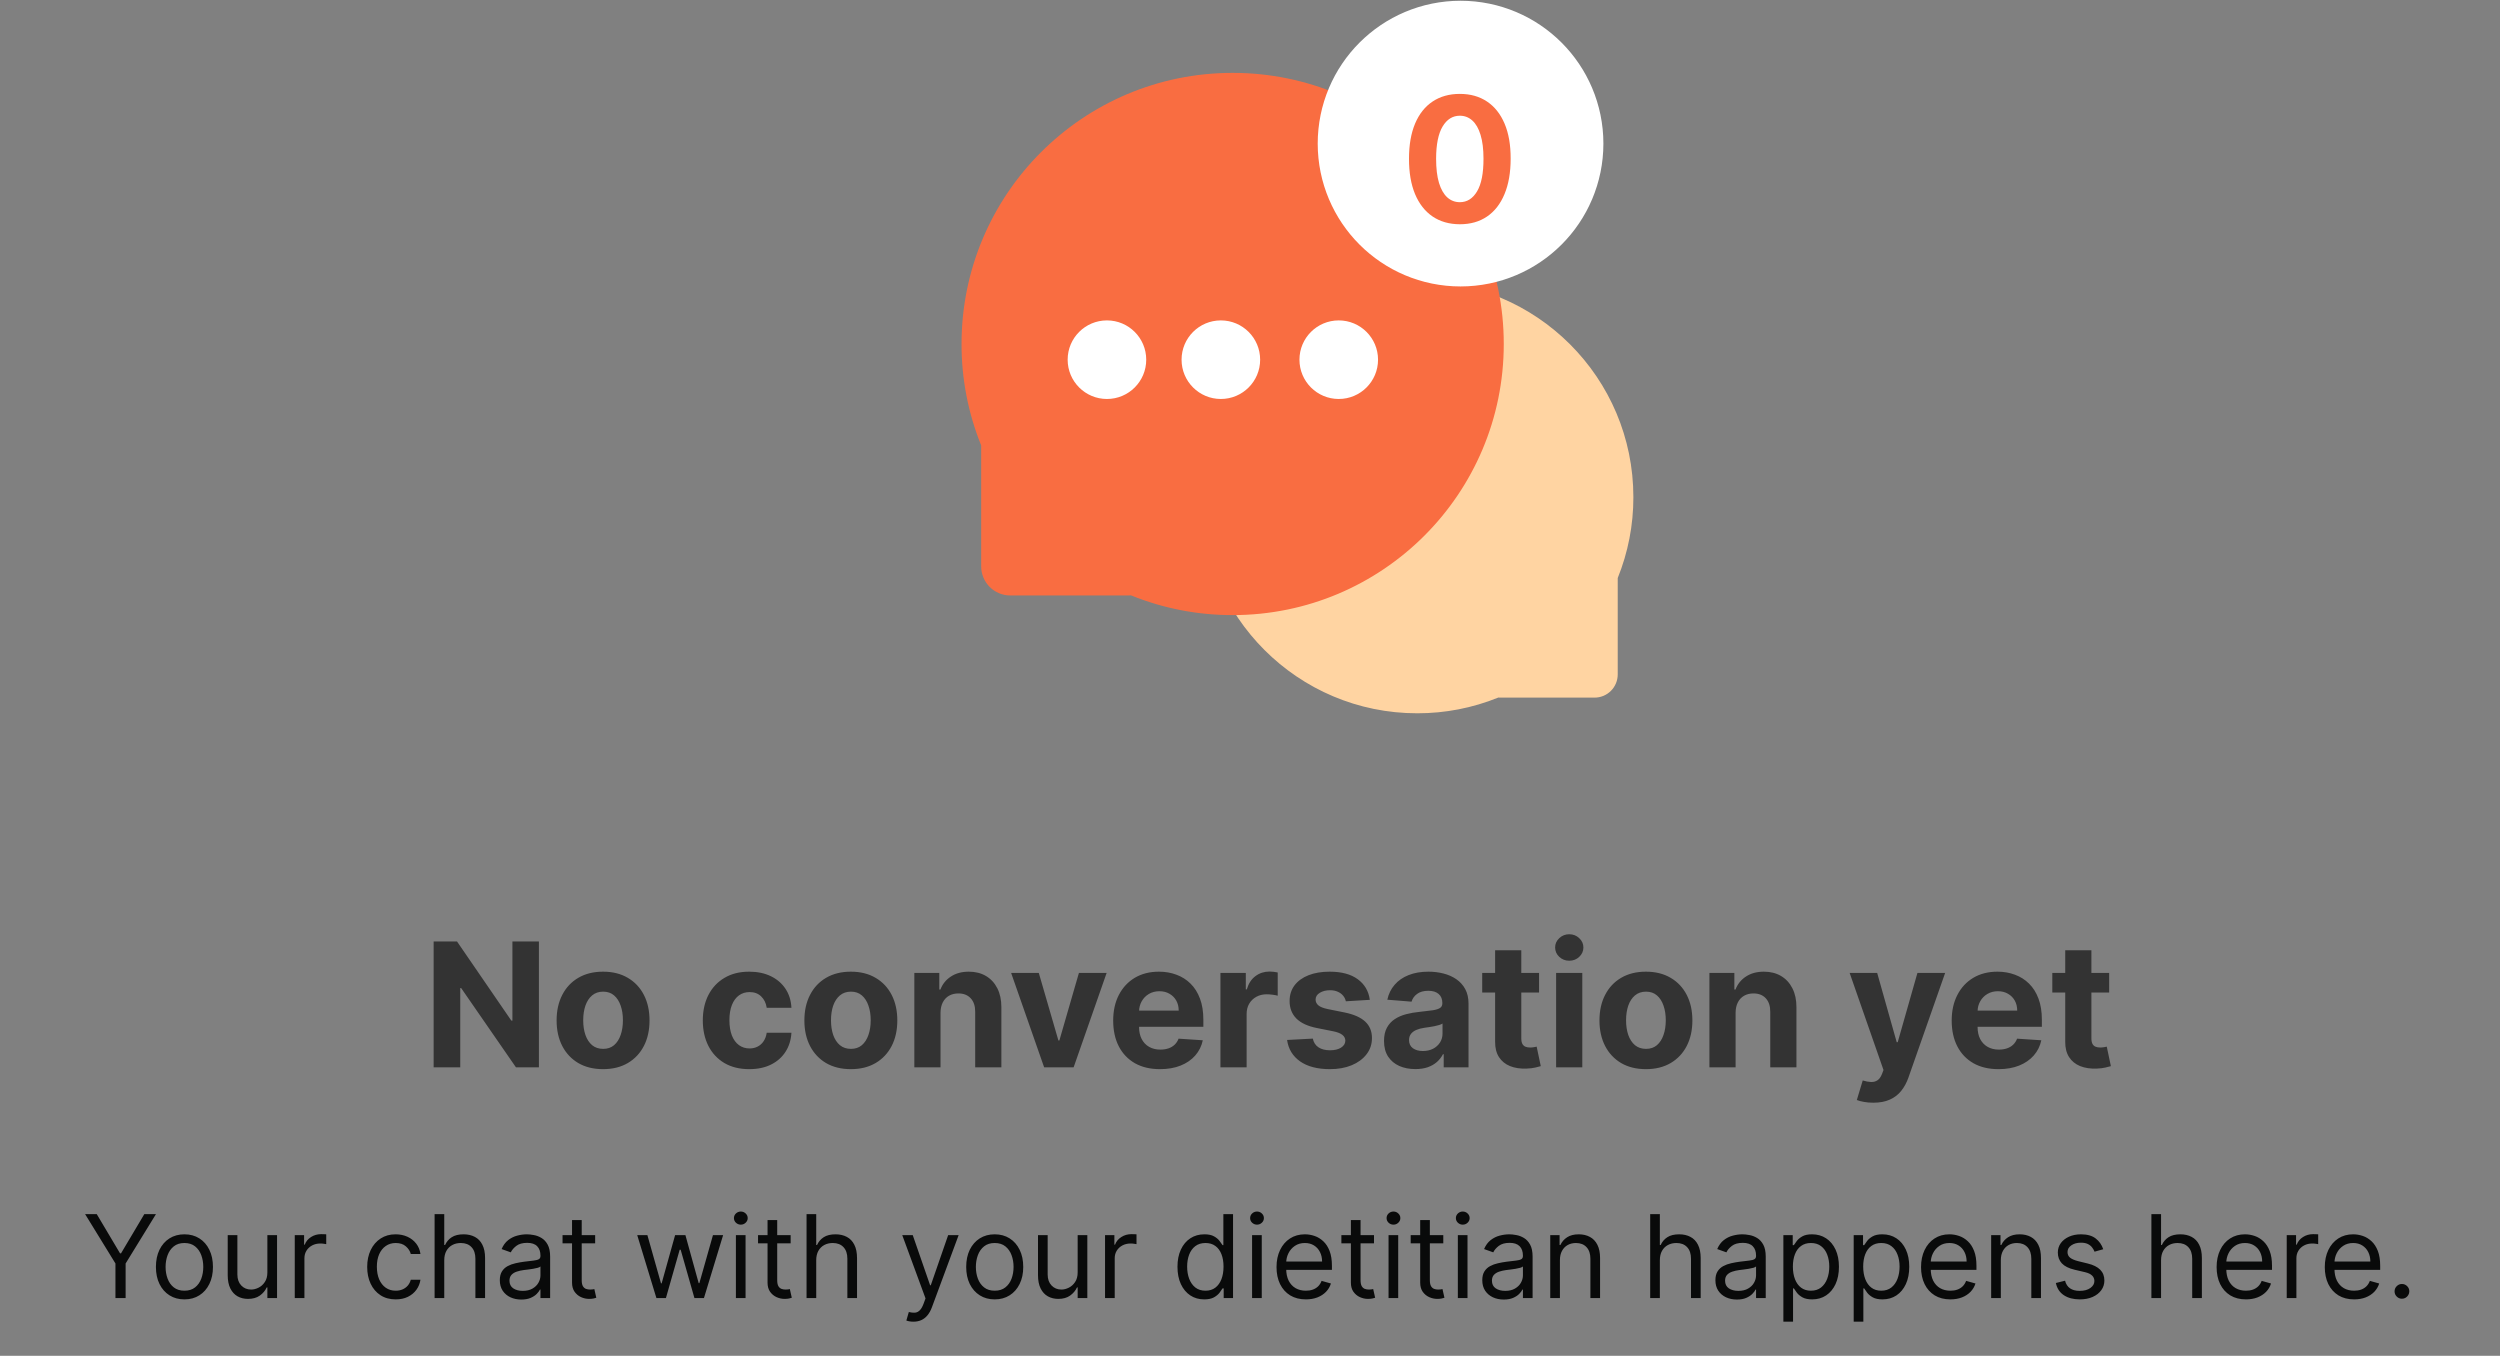 <svg width="260" height="141" viewBox="0 0 260 141" fill="none" xmlns="http://www.w3.org/2000/svg">
<rect x="0" y="0" width="260" height="141" fill="#808080" stroke="none"/>
<path d="M56.047 97.909V111H53.657L47.961 102.761H47.865V111H45.098V97.909H47.527L53.177 106.142H53.292V97.909H56.047ZM62.719 111.192C61.726 111.192 60.867 110.981 60.143 110.559C59.423 110.133 58.867 109.54 58.475 108.782C58.083 108.019 57.887 107.135 57.887 106.129C57.887 105.115 58.083 104.229 58.475 103.47C58.867 102.707 59.423 102.115 60.143 101.693C60.867 101.267 61.726 101.054 62.719 101.054C63.712 101.054 64.568 101.267 65.289 101.693C66.013 102.115 66.571 102.707 66.963 103.47C67.355 104.229 67.551 105.115 67.551 106.129C67.551 107.135 67.355 108.019 66.963 108.782C66.571 109.54 66.013 110.133 65.289 110.559C64.568 110.981 63.712 111.192 62.719 111.192ZM62.732 109.082C63.184 109.082 63.561 108.955 63.863 108.699C64.166 108.439 64.394 108.085 64.547 107.638C64.705 107.19 64.784 106.681 64.784 106.11C64.784 105.539 64.705 105.03 64.547 104.582C64.394 104.135 64.166 103.781 63.863 103.521C63.561 103.261 63.184 103.131 62.732 103.131C62.276 103.131 61.892 103.261 61.581 103.521C61.274 103.781 61.042 104.135 60.885 104.582C60.731 105.03 60.654 105.539 60.654 106.11C60.654 106.681 60.731 107.19 60.885 107.638C61.042 108.085 61.274 108.439 61.581 108.699C61.892 108.955 62.276 109.082 62.732 109.082ZM77.924 111.192C76.918 111.192 76.053 110.979 75.329 110.553C74.609 110.122 74.055 109.526 73.667 108.763C73.284 108 73.092 107.122 73.092 106.129C73.092 105.124 73.286 104.241 73.673 103.483C74.065 102.72 74.621 102.126 75.342 101.7C76.062 101.269 76.918 101.054 77.911 101.054C78.768 101.054 79.518 101.21 80.161 101.521C80.805 101.832 81.314 102.268 81.689 102.831C82.064 103.393 82.271 104.054 82.309 104.812H79.739C79.667 104.322 79.475 103.928 79.164 103.63C78.857 103.327 78.455 103.176 77.956 103.176C77.534 103.176 77.166 103.291 76.85 103.521C76.539 103.747 76.296 104.077 76.121 104.512C75.947 104.947 75.859 105.473 75.859 106.091C75.859 106.717 75.945 107.25 76.115 107.689C76.29 108.128 76.535 108.462 76.85 108.692C77.166 108.923 77.534 109.038 77.956 109.038C78.267 109.038 78.546 108.974 78.793 108.846C79.045 108.718 79.251 108.533 79.413 108.29C79.58 108.043 79.688 107.746 79.739 107.401H82.309C82.266 108.151 82.062 108.812 81.695 109.383C81.333 109.95 80.832 110.393 80.193 110.712C79.554 111.032 78.798 111.192 77.924 111.192ZM88.489 111.192C87.496 111.192 86.637 110.981 85.913 110.559C85.192 110.133 84.636 109.54 84.244 108.782C83.852 108.019 83.656 107.135 83.656 106.129C83.656 105.115 83.852 104.229 84.244 103.47C84.636 102.707 85.192 102.115 85.913 101.693C86.637 101.267 87.496 101.054 88.489 101.054C89.481 101.054 90.338 101.267 91.058 101.693C91.783 102.115 92.341 102.707 92.733 103.47C93.125 104.229 93.321 105.115 93.321 106.129C93.321 107.135 93.125 108.019 92.733 108.782C92.341 109.54 91.783 110.133 91.058 110.559C90.338 110.981 89.481 111.192 88.489 111.192ZM88.501 109.082C88.953 109.082 89.33 108.955 89.633 108.699C89.935 108.439 90.163 108.085 90.317 107.638C90.474 107.19 90.553 106.681 90.553 106.11C90.553 105.539 90.474 105.03 90.317 104.582C90.163 104.135 89.935 103.781 89.633 103.521C89.33 103.261 88.953 103.131 88.501 103.131C88.045 103.131 87.662 103.261 87.351 103.521C87.044 103.781 86.812 104.135 86.654 104.582C86.501 105.03 86.424 105.539 86.424 106.11C86.424 106.681 86.501 107.19 86.654 107.638C86.812 108.085 87.044 108.439 87.351 108.699C87.662 108.955 88.045 109.082 88.501 109.082ZM97.814 105.324V111H95.091V101.182H97.687V102.914H97.802C98.019 102.343 98.383 101.891 98.895 101.559C99.406 101.222 100.026 101.054 100.755 101.054C101.437 101.054 102.031 101.203 102.538 101.501C103.045 101.8 103.44 102.226 103.721 102.78C104.002 103.33 104.143 103.986 104.143 104.749V111H101.42V105.234C101.424 104.634 101.271 104.165 100.959 103.828C100.648 103.487 100.22 103.317 99.675 103.317C99.308 103.317 98.984 103.396 98.703 103.553C98.426 103.711 98.209 103.941 98.051 104.244C97.898 104.542 97.819 104.902 97.814 105.324ZM115.091 101.182L111.658 111H108.59L105.157 101.182H108.034L110.073 108.207H110.175L112.208 101.182H115.091ZM120.642 111.192C119.632 111.192 118.763 110.987 118.034 110.578C117.31 110.165 116.752 109.581 116.359 108.827C115.967 108.068 115.771 107.171 115.771 106.136C115.771 105.126 115.967 104.239 116.359 103.477C116.752 102.714 117.303 102.119 118.015 101.693C118.731 101.267 119.57 101.054 120.533 101.054C121.181 101.054 121.784 101.158 122.342 101.367C122.905 101.572 123.395 101.881 123.813 102.294C124.234 102.707 124.563 103.227 124.797 103.854C125.031 104.476 125.149 105.205 125.149 106.04V106.788H116.858V105.1H122.585C122.585 104.708 122.5 104.361 122.33 104.058C122.159 103.756 121.923 103.519 121.62 103.349C121.322 103.174 120.975 103.087 120.578 103.087C120.165 103.087 119.798 103.183 119.479 103.374C119.163 103.562 118.916 103.815 118.737 104.135C118.558 104.45 118.467 104.802 118.462 105.19V106.794C118.462 107.28 118.552 107.7 118.731 108.053C118.914 108.407 119.172 108.68 119.504 108.871C119.837 109.063 120.231 109.159 120.687 109.159C120.989 109.159 121.266 109.116 121.518 109.031C121.769 108.946 121.984 108.818 122.163 108.648C122.342 108.477 122.479 108.268 122.573 108.021L125.091 108.188C124.963 108.793 124.701 109.321 124.305 109.773C123.913 110.22 123.406 110.57 122.783 110.821C122.166 111.068 121.452 111.192 120.642 111.192ZM126.926 111V101.182H129.565V102.895H129.668C129.847 102.286 130.147 101.825 130.569 101.514C130.991 101.199 131.477 101.041 132.026 101.041C132.163 101.041 132.31 101.05 132.467 101.067C132.625 101.084 132.764 101.107 132.883 101.137V103.553C132.755 103.515 132.578 103.481 132.352 103.451C132.127 103.421 131.92 103.406 131.732 103.406C131.332 103.406 130.974 103.494 130.658 103.668C130.347 103.839 130.1 104.077 129.917 104.384C129.738 104.691 129.649 105.045 129.649 105.445V111H126.926ZM142.46 103.982L139.967 104.135C139.924 103.922 139.833 103.73 139.692 103.56C139.551 103.385 139.366 103.246 139.136 103.144C138.91 103.038 138.639 102.984 138.324 102.984C137.902 102.984 137.546 103.074 137.257 103.253C136.967 103.428 136.822 103.662 136.822 103.956C136.822 104.19 136.916 104.388 137.103 104.55C137.291 104.712 137.612 104.842 138.068 104.94L139.845 105.298C140.8 105.494 141.512 105.81 141.98 106.244C142.449 106.679 142.684 107.25 142.684 107.957C142.684 108.601 142.494 109.165 142.115 109.651C141.74 110.137 141.224 110.516 140.568 110.789C139.916 111.058 139.164 111.192 138.311 111.192C137.012 111.192 135.976 110.921 135.205 110.38C134.438 109.835 133.988 109.093 133.856 108.156L136.534 108.015C136.615 108.411 136.811 108.714 137.122 108.923C137.434 109.127 137.832 109.229 138.318 109.229C138.795 109.229 139.179 109.138 139.468 108.955C139.762 108.767 139.911 108.526 139.916 108.232C139.911 107.985 139.807 107.783 139.603 107.625C139.398 107.463 139.083 107.339 138.657 107.254L136.956 106.915C135.997 106.724 135.284 106.391 134.815 105.918C134.35 105.445 134.118 104.842 134.118 104.109C134.118 103.479 134.289 102.935 134.63 102.479C134.975 102.023 135.458 101.672 136.081 101.425C136.707 101.178 137.44 101.054 138.279 101.054C139.519 101.054 140.495 101.316 141.207 101.84C141.923 102.364 142.34 103.078 142.46 103.982ZM147.198 111.185C146.571 111.185 146.013 111.077 145.523 110.859C145.033 110.638 144.645 110.312 144.36 109.881C144.079 109.447 143.938 108.906 143.938 108.258C143.938 107.712 144.038 107.254 144.238 106.884C144.439 106.513 144.711 106.214 145.057 105.989C145.402 105.763 145.794 105.592 146.233 105.477C146.676 105.362 147.14 105.281 147.626 105.234C148.197 105.175 148.657 105.119 149.007 105.068C149.356 105.013 149.61 104.932 149.767 104.825C149.925 104.719 150.004 104.561 150.004 104.352V104.314C150.004 103.909 149.876 103.596 149.62 103.374C149.369 103.153 149.011 103.042 148.547 103.042C148.057 103.042 147.667 103.151 147.377 103.368C147.087 103.581 146.895 103.849 146.802 104.173L144.283 103.969C144.411 103.372 144.662 102.857 145.037 102.422C145.412 101.983 145.896 101.646 146.488 101.412C147.085 101.173 147.775 101.054 148.559 101.054C149.105 101.054 149.627 101.118 150.125 101.246C150.628 101.374 151.074 101.572 151.461 101.84C151.853 102.109 152.162 102.454 152.388 102.876C152.614 103.293 152.727 103.794 152.727 104.378V111H150.145V109.638H150.068C149.91 109.945 149.699 110.216 149.435 110.45C149.171 110.68 148.853 110.862 148.483 110.994C148.112 111.121 147.684 111.185 147.198 111.185ZM147.978 109.306C148.378 109.306 148.732 109.227 149.039 109.07C149.346 108.908 149.586 108.69 149.761 108.418C149.936 108.145 150.023 107.836 150.023 107.491V106.449C149.938 106.504 149.821 106.555 149.672 106.602C149.527 106.645 149.363 106.685 149.179 106.724C148.996 106.758 148.813 106.79 148.63 106.82C148.446 106.845 148.28 106.869 148.131 106.89C147.812 106.937 147.532 107.011 147.294 107.114C147.055 107.216 146.87 107.354 146.738 107.529C146.606 107.7 146.54 107.913 146.54 108.168C146.54 108.539 146.674 108.822 146.942 109.018C147.215 109.21 147.56 109.306 147.978 109.306ZM160.062 101.182V103.227H154.149V101.182H160.062ZM155.492 98.829H158.215V107.983C158.215 108.234 158.253 108.43 158.33 108.571C158.406 108.707 158.513 108.803 158.649 108.859C158.79 108.914 158.952 108.942 159.135 108.942C159.263 108.942 159.391 108.931 159.519 108.91C159.646 108.884 159.744 108.865 159.813 108.852L160.241 110.879C160.104 110.921 159.913 110.97 159.666 111.026C159.418 111.085 159.118 111.121 158.764 111.134C158.108 111.16 157.533 111.072 157.038 110.872C156.548 110.672 156.167 110.361 155.894 109.939C155.622 109.517 155.487 108.984 155.492 108.341V98.829ZM161.836 111V101.182H164.559V111H161.836ZM163.204 99.916C162.799 99.916 162.451 99.782 162.162 99.513C161.876 99.241 161.733 98.915 161.733 98.535C161.733 98.16 161.876 97.839 162.162 97.57C162.451 97.298 162.799 97.161 163.204 97.161C163.608 97.161 163.954 97.298 164.239 97.57C164.529 97.839 164.674 98.16 164.674 98.535C164.674 98.915 164.529 99.241 164.239 99.513C163.954 99.782 163.608 99.916 163.204 99.916ZM171.176 111.192C170.183 111.192 169.324 110.981 168.6 110.559C167.88 110.133 167.324 109.54 166.932 108.782C166.54 108.019 166.344 107.135 166.344 106.129C166.344 105.115 166.54 104.229 166.932 103.47C167.324 102.707 167.88 102.115 168.6 101.693C169.324 101.267 170.183 101.054 171.176 101.054C172.169 101.054 173.025 101.267 173.746 101.693C174.47 102.115 175.028 102.707 175.42 103.47C175.812 104.229 176.008 105.115 176.008 106.129C176.008 107.135 175.812 108.019 175.42 108.782C175.028 109.54 174.47 110.133 173.746 110.559C173.025 110.981 172.169 111.192 171.176 111.192ZM171.189 109.082C171.641 109.082 172.018 108.955 172.32 108.699C172.623 108.439 172.851 108.085 173.004 107.638C173.162 107.19 173.241 106.681 173.241 106.11C173.241 105.539 173.162 105.03 173.004 104.582C172.851 104.135 172.623 103.781 172.32 103.521C172.018 103.261 171.641 103.131 171.189 103.131C170.733 103.131 170.349 103.261 170.038 103.521C169.731 103.781 169.499 104.135 169.342 104.582C169.188 105.03 169.111 105.539 169.111 106.11C169.111 106.681 169.188 107.19 169.342 107.638C169.499 108.085 169.731 108.439 170.038 108.699C170.349 108.955 170.733 109.082 171.189 109.082ZM180.502 105.324V111H177.779V101.182H180.374V102.914H180.489C180.707 102.343 181.071 101.891 181.582 101.559C182.094 101.222 182.714 101.054 183.442 101.054C184.124 101.054 184.719 101.203 185.226 101.501C185.733 101.8 186.127 102.226 186.408 102.78C186.69 103.33 186.83 103.986 186.83 104.749V111H184.107V105.234C184.111 104.634 183.958 104.165 183.647 103.828C183.336 103.487 182.908 103.317 182.362 103.317C181.996 103.317 181.672 103.396 181.391 103.553C181.114 103.711 180.896 103.941 180.739 104.244C180.585 104.542 180.506 104.902 180.502 105.324ZM194.823 114.682C194.478 114.682 194.154 114.654 193.852 114.599C193.554 114.548 193.306 114.482 193.11 114.401L193.724 112.368C194.044 112.466 194.331 112.519 194.587 112.528C194.847 112.536 195.071 112.477 195.258 112.349C195.45 112.221 195.605 112.004 195.725 111.697L195.884 111.281L192.362 101.182H195.226L197.259 108.392H197.361L199.413 101.182H202.296L198.48 112.061C198.296 112.589 198.047 113.05 197.732 113.442C197.421 113.838 197.027 114.143 196.549 114.356C196.072 114.573 195.497 114.682 194.823 114.682ZM207.847 111.192C206.837 111.192 205.968 110.987 205.239 110.578C204.515 110.165 203.957 109.581 203.565 108.827C203.172 108.068 202.976 107.171 202.976 106.136C202.976 105.126 203.172 104.239 203.565 103.477C203.957 102.714 204.508 102.119 205.22 101.693C205.936 101.267 206.775 101.054 207.739 101.054C208.386 101.054 208.989 101.158 209.547 101.367C210.11 101.572 210.6 101.881 211.018 102.294C211.44 102.707 211.768 103.227 212.002 103.854C212.236 104.476 212.354 105.205 212.354 106.04V106.788H204.063V105.1H209.79C209.79 104.708 209.705 104.361 209.535 104.058C209.364 103.756 209.128 103.519 208.825 103.349C208.527 103.174 208.18 103.087 207.783 103.087C207.37 103.087 207.003 103.183 206.684 103.374C206.369 103.562 206.121 103.815 205.942 104.135C205.763 104.45 205.672 104.802 205.668 105.19V106.794C205.668 107.28 205.757 107.7 205.936 108.053C206.119 108.407 206.377 108.68 206.709 108.871C207.042 109.063 207.436 109.159 207.892 109.159C208.195 109.159 208.472 109.116 208.723 109.031C208.974 108.946 209.19 108.818 209.369 108.648C209.547 108.477 209.684 108.268 209.778 108.021L212.296 108.188C212.168 108.793 211.906 109.321 211.51 109.773C211.118 110.22 210.611 110.57 209.989 110.821C209.371 111.068 208.657 111.192 207.847 111.192ZM219.353 101.182V103.227H213.44V101.182H219.353ZM214.783 98.829H217.506V107.983C217.506 108.234 217.544 108.43 217.621 108.571C217.697 108.707 217.804 108.803 217.94 108.859C218.081 108.914 218.243 108.942 218.426 108.942C218.554 108.942 218.682 108.931 218.81 108.91C218.937 108.884 219.035 108.865 219.104 108.852L219.532 110.879C219.396 110.921 219.204 110.97 218.957 111.026C218.709 111.085 218.409 111.121 218.055 111.134C217.399 111.16 216.824 111.072 216.329 110.872C215.839 110.672 215.458 110.361 215.185 109.939C214.913 109.517 214.778 108.984 214.783 108.341V98.829Z" fill="#333333"/>
<path d="M8.854 126.273H10.064L12.484 130.347H12.587L15.007 126.273H16.217L13.064 131.403V135H12.007V131.403L8.854 126.273ZM19.181 135.136C18.59 135.136 18.072 134.996 17.626 134.714C17.183 134.433 16.836 134.04 16.586 133.534C16.339 133.028 16.215 132.437 16.215 131.761C16.215 131.08 16.339 130.484 16.586 129.976C16.836 129.467 17.183 129.072 17.626 128.791C18.072 128.51 18.59 128.369 19.181 128.369C19.772 128.369 20.289 128.51 20.732 128.791C21.178 129.072 21.525 129.467 21.772 129.976C22.022 130.484 22.147 131.08 22.147 131.761C22.147 132.437 22.022 133.028 21.772 133.534C21.525 134.04 21.178 134.433 20.732 134.714C20.289 134.996 19.772 135.136 19.181 135.136ZM19.181 134.233C19.63 134.233 19.999 134.118 20.289 133.888C20.579 133.658 20.793 133.355 20.933 132.98C21.072 132.605 21.141 132.199 21.141 131.761C21.141 131.324 21.072 130.916 20.933 130.538C20.793 130.161 20.579 129.855 20.289 129.622C19.999 129.389 19.63 129.273 19.181 129.273C18.732 129.273 18.363 129.389 18.073 129.622C17.783 129.855 17.569 130.161 17.43 130.538C17.291 130.916 17.221 131.324 17.221 131.761C17.221 132.199 17.291 132.605 17.43 132.98C17.569 133.355 17.783 133.658 18.073 133.888C18.363 134.118 18.732 134.233 19.181 134.233ZM27.807 132.324V128.455H28.813V135H27.807V133.892H27.739C27.586 134.224 27.347 134.507 27.023 134.74C26.699 134.97 26.29 135.085 25.796 135.085C25.387 135.085 25.023 134.996 24.705 134.817C24.387 134.635 24.137 134.362 23.955 133.999C23.773 133.632 23.682 133.17 23.682 132.614V128.455H24.688V132.545C24.688 133.023 24.821 133.403 25.088 133.688C25.358 133.972 25.702 134.114 26.12 134.114C26.37 134.114 26.624 134.05 26.883 133.922C27.144 133.794 27.363 133.598 27.539 133.334C27.718 133.07 27.807 132.733 27.807 132.324ZM30.655 135V128.455H31.626V129.443H31.695C31.814 129.119 32.03 128.857 32.342 128.655C32.655 128.453 33.007 128.352 33.399 128.352C33.473 128.352 33.565 128.354 33.676 128.357C33.787 128.359 33.871 128.364 33.928 128.369V129.392C33.894 129.384 33.815 129.371 33.693 129.354C33.574 129.334 33.447 129.324 33.314 129.324C32.996 129.324 32.712 129.391 32.462 129.524C32.215 129.655 32.019 129.837 31.874 130.07C31.732 130.3 31.66 130.562 31.66 130.858V135H30.655ZM41.154 135.136C40.54 135.136 40.012 134.991 39.569 134.702C39.125 134.412 38.784 134.013 38.546 133.504C38.307 132.996 38.188 132.415 38.188 131.761C38.188 131.097 38.31 130.51 38.554 130.001C38.801 129.49 39.145 129.091 39.586 128.804C40.029 128.514 40.546 128.369 41.137 128.369C41.597 128.369 42.012 128.455 42.381 128.625C42.75 128.795 43.053 129.034 43.289 129.341C43.525 129.648 43.671 130.006 43.728 130.415H42.722C42.645 130.116 42.475 129.852 42.211 129.622C41.949 129.389 41.597 129.273 41.154 129.273C40.762 129.273 40.418 129.375 40.123 129.58C39.83 129.781 39.601 130.067 39.436 130.436C39.275 130.803 39.194 131.233 39.194 131.727C39.194 132.233 39.273 132.673 39.432 133.048C39.594 133.423 39.821 133.714 40.114 133.922C40.409 134.129 40.756 134.233 41.154 134.233C41.415 134.233 41.652 134.188 41.865 134.097C42.078 134.006 42.259 133.875 42.407 133.705C42.554 133.534 42.659 133.33 42.722 133.091H43.728C43.671 133.477 43.53 133.825 43.306 134.135C43.084 134.442 42.79 134.686 42.424 134.868C42.06 135.047 41.637 135.136 41.154 135.136ZM46.203 131.062V135H45.198V126.273H46.203V129.477H46.289C46.442 129.139 46.672 128.871 46.979 128.672C47.289 128.47 47.701 128.369 48.215 128.369C48.661 128.369 49.051 128.459 49.387 128.638C49.722 128.814 49.982 129.085 50.166 129.452C50.354 129.815 50.448 130.278 50.448 130.841V135H49.442V130.909C49.442 130.389 49.307 129.987 49.037 129.703C48.77 129.416 48.4 129.273 47.925 129.273C47.596 129.273 47.3 129.342 47.039 129.482C46.78 129.621 46.576 129.824 46.425 130.091C46.277 130.358 46.203 130.682 46.203 131.062ZM54.214 135.153C53.799 135.153 53.423 135.075 53.084 134.919C52.746 134.76 52.478 134.531 52.279 134.233C52.08 133.932 51.981 133.568 51.981 133.142C51.981 132.767 52.055 132.463 52.202 132.23C52.35 131.994 52.548 131.81 52.795 131.676C53.042 131.543 53.315 131.443 53.613 131.378C53.914 131.31 54.217 131.256 54.521 131.216C54.918 131.165 55.241 131.126 55.488 131.101C55.738 131.072 55.92 131.026 56.033 130.96C56.15 130.895 56.208 130.781 56.208 130.619V130.585C56.208 130.165 56.093 129.838 55.863 129.605C55.636 129.372 55.291 129.256 54.827 129.256C54.347 129.256 53.971 129.361 53.698 129.571C53.425 129.781 53.234 130.006 53.123 130.244L52.168 129.903C52.339 129.506 52.566 129.196 52.85 128.974C53.137 128.75 53.45 128.594 53.788 128.506C54.129 128.415 54.464 128.369 54.793 128.369C55.004 128.369 55.245 128.395 55.518 128.446C55.793 128.494 56.059 128.595 56.315 128.749C56.573 128.902 56.788 129.134 56.958 129.443C57.129 129.753 57.214 130.168 57.214 130.688V135H56.208V134.114H56.157C56.089 134.256 55.975 134.408 55.816 134.57C55.657 134.732 55.445 134.869 55.181 134.983C54.917 135.097 54.594 135.153 54.214 135.153ZM54.367 134.25C54.765 134.25 55.1 134.172 55.373 134.016C55.648 133.859 55.856 133.658 55.995 133.411C56.137 133.163 56.208 132.903 56.208 132.631V131.71C56.166 131.761 56.072 131.808 55.927 131.851C55.785 131.891 55.62 131.926 55.432 131.957C55.248 131.986 55.068 132.011 54.891 132.034C54.718 132.054 54.577 132.071 54.469 132.085C54.208 132.119 53.964 132.175 53.736 132.251C53.512 132.325 53.33 132.437 53.191 132.588C53.055 132.736 52.986 132.937 52.986 133.193C52.986 133.543 53.116 133.807 53.374 133.986C53.636 134.162 53.967 134.25 54.367 134.25ZM61.896 128.455V129.307H58.504V128.455H61.896ZM59.492 126.886H60.498V133.125C60.498 133.409 60.539 133.622 60.622 133.764C60.707 133.903 60.815 133.997 60.946 134.045C61.079 134.091 61.22 134.114 61.367 134.114C61.478 134.114 61.569 134.108 61.64 134.097C61.711 134.082 61.768 134.071 61.811 134.062L62.015 134.966C61.947 134.991 61.852 135.017 61.73 135.043C61.608 135.071 61.453 135.085 61.265 135.085C60.981 135.085 60.703 135.024 60.43 134.902C60.16 134.78 59.936 134.594 59.757 134.344C59.581 134.094 59.492 133.778 59.492 133.398V126.886ZM68.267 135L66.272 128.455H67.329L68.744 133.466H68.812L70.21 128.455H71.284L72.664 133.449H72.733L74.147 128.455H75.204L73.21 135H72.221L70.789 129.972H70.687L69.255 135H68.267ZM76.534 135V128.455H77.539V135H76.534ZM77.045 127.364C76.849 127.364 76.68 127.297 76.538 127.163C76.399 127.03 76.329 126.869 76.329 126.682C76.329 126.494 76.399 126.334 76.538 126.2C76.68 126.067 76.849 126 77.045 126C77.241 126 77.409 126.067 77.548 126.2C77.69 126.334 77.761 126.494 77.761 126.682C77.761 126.869 77.69 127.03 77.548 127.163C77.409 127.297 77.241 127.364 77.045 127.364ZM82.228 128.455V129.307H78.836V128.455H82.228ZM79.825 126.886H80.83V133.125C80.83 133.409 80.871 133.622 80.954 133.764C81.039 133.903 81.147 133.997 81.278 134.045C81.411 134.091 81.552 134.114 81.7 134.114C81.81 134.114 81.901 134.108 81.972 134.097C82.043 134.082 82.1 134.071 82.143 134.062L82.347 134.966C82.279 134.991 82.184 135.017 82.062 135.043C81.94 135.071 81.785 135.085 81.597 135.085C81.313 135.085 81.035 135.024 80.762 134.902C80.492 134.78 80.268 134.594 80.089 134.344C79.913 134.094 79.825 133.778 79.825 133.398V126.886ZM84.887 131.062V135H83.881V126.273H84.887V129.477H84.972C85.126 129.139 85.356 128.871 85.663 128.672C85.972 128.47 86.384 128.369 86.898 128.369C87.344 128.369 87.735 128.459 88.07 128.638C88.406 128.814 88.665 129.085 88.85 129.452C89.038 129.815 89.131 130.278 89.131 130.841V135H88.126V130.909C88.126 130.389 87.991 129.987 87.721 129.703C87.454 129.416 87.083 129.273 86.609 129.273C86.279 129.273 85.984 129.342 85.722 129.482C85.464 129.621 85.259 129.824 85.109 130.091C84.961 130.358 84.887 130.682 84.887 131.062ZM94.994 137.455C94.823 137.455 94.671 137.44 94.538 137.412C94.404 137.386 94.312 137.361 94.261 137.335L94.517 136.449C94.761 136.511 94.977 136.534 95.164 136.517C95.352 136.5 95.518 136.416 95.663 136.266C95.811 136.118 95.946 135.878 96.068 135.545L96.255 135.034L93.835 128.455H94.926L96.733 133.67H96.801L98.608 128.455H99.698L96.92 135.955C96.795 136.293 96.64 136.572 96.456 136.794C96.271 137.018 96.056 137.185 95.812 137.293C95.571 137.401 95.298 137.455 94.994 137.455ZM103.451 135.136C102.86 135.136 102.341 134.996 101.895 134.714C101.452 134.433 101.105 134.04 100.855 133.534C100.608 133.028 100.485 132.437 100.485 131.761C100.485 131.08 100.608 130.484 100.855 129.976C101.105 129.467 101.452 129.072 101.895 128.791C102.341 128.51 102.86 128.369 103.451 128.369C104.042 128.369 104.559 128.51 105.002 128.791C105.448 129.072 105.794 129.467 106.042 129.976C106.292 130.484 106.417 131.08 106.417 131.761C106.417 132.437 106.292 133.028 106.042 133.534C105.794 134.04 105.448 134.433 105.002 134.714C104.559 134.996 104.042 135.136 103.451 135.136ZM103.451 134.233C103.9 134.233 104.269 134.118 104.559 133.888C104.848 133.658 105.063 133.355 105.202 132.98C105.341 132.605 105.411 132.199 105.411 131.761C105.411 131.324 105.341 130.916 105.202 130.538C105.063 130.161 104.848 129.855 104.559 129.622C104.269 129.389 103.9 129.273 103.451 129.273C103.002 129.273 102.632 129.389 102.343 129.622C102.053 129.855 101.838 130.161 101.699 130.538C101.56 130.916 101.49 131.324 101.49 131.761C101.49 132.199 101.56 132.605 101.699 132.98C101.838 133.355 102.053 133.658 102.343 133.888C102.632 134.118 103.002 134.233 103.451 134.233ZM112.077 132.324V128.455H113.082V135H112.077V133.892H112.009C111.855 134.224 111.616 134.507 111.293 134.74C110.969 134.97 110.56 135.085 110.065 135.085C109.656 135.085 109.293 134.996 108.974 134.817C108.656 134.635 108.406 134.362 108.224 133.999C108.043 133.632 107.952 133.17 107.952 132.614V128.455H108.957V132.545C108.957 133.023 109.091 133.403 109.358 133.688C109.628 133.972 109.972 134.114 110.389 134.114C110.639 134.114 110.893 134.05 111.152 133.922C111.413 133.794 111.632 133.598 111.808 133.334C111.987 133.07 112.077 132.733 112.077 132.324ZM114.924 135V128.455H115.896V129.443H115.964C116.083 129.119 116.299 128.857 116.612 128.655C116.924 128.453 117.277 128.352 117.669 128.352C117.743 128.352 117.835 128.354 117.946 128.357C118.056 128.359 118.14 128.364 118.197 128.369V129.392C118.163 129.384 118.085 129.371 117.963 129.354C117.843 129.334 117.717 129.324 117.583 129.324C117.265 129.324 116.981 129.391 116.731 129.524C116.484 129.655 116.288 129.837 116.143 130.07C116.001 130.3 115.93 130.562 115.93 130.858V135H114.924ZM125.236 135.136C124.69 135.136 124.209 134.999 123.791 134.723C123.374 134.445 123.047 134.053 122.811 133.547C122.575 133.038 122.457 132.438 122.457 131.744C122.457 131.057 122.575 130.46 122.811 129.955C123.047 129.449 123.375 129.058 123.795 128.783C124.216 128.507 124.702 128.369 125.253 128.369C125.679 128.369 126.016 128.44 126.263 128.582C126.513 128.722 126.703 128.881 126.834 129.06C126.967 129.236 127.071 129.381 127.145 129.494H127.23V126.273H128.236V135H127.264V133.994H127.145C127.071 134.114 126.966 134.264 126.83 134.446C126.693 134.625 126.499 134.786 126.246 134.928C125.993 135.067 125.656 135.136 125.236 135.136ZM125.372 134.233C125.776 134.233 126.116 134.128 126.395 133.918C126.673 133.705 126.885 133.411 127.03 133.036C127.175 132.658 127.247 132.222 127.247 131.727C127.247 131.239 127.176 130.811 127.034 130.445C126.892 130.075 126.682 129.788 126.403 129.584C126.125 129.376 125.781 129.273 125.372 129.273C124.946 129.273 124.591 129.382 124.307 129.601C124.026 129.817 123.814 130.111 123.672 130.483C123.533 130.852 123.463 131.267 123.463 131.727C123.463 132.193 123.534 132.616 123.676 132.997C123.821 133.375 124.034 133.676 124.315 133.901C124.599 134.122 124.952 134.233 125.372 134.233ZM130.217 135V128.455H131.223V135H130.217ZM130.729 127.364C130.533 127.364 130.364 127.297 130.222 127.163C130.082 127.03 130.013 126.869 130.013 126.682C130.013 126.494 130.082 126.334 130.222 126.2C130.364 126.067 130.533 126 130.729 126C130.925 126 131.092 126.067 131.232 126.2C131.374 126.334 131.445 126.494 131.445 126.682C131.445 126.869 131.374 127.03 131.232 127.163C131.092 127.297 130.925 127.364 130.729 127.364ZM135.809 135.136C135.179 135.136 134.635 134.997 134.177 134.719C133.723 134.438 133.372 134.045 133.125 133.543C132.88 133.037 132.758 132.449 132.758 131.778C132.758 131.108 132.88 130.517 133.125 130.006C133.372 129.491 133.716 129.091 134.156 128.804C134.599 128.514 135.116 128.369 135.707 128.369C136.048 128.369 136.385 128.426 136.717 128.54C137.049 128.653 137.352 128.838 137.625 129.094C137.897 129.347 138.115 129.682 138.277 130.099C138.439 130.517 138.52 131.031 138.52 131.642V132.068H133.474V131.199H137.497C137.497 130.83 137.423 130.5 137.275 130.21C137.13 129.92 136.923 129.692 136.653 129.524C136.386 129.357 136.071 129.273 135.707 129.273C135.306 129.273 134.96 129.372 134.667 129.571C134.377 129.767 134.154 130.023 133.998 130.338C133.842 130.653 133.764 130.991 133.764 131.352V131.932C133.764 132.426 133.849 132.845 134.02 133.189C134.193 133.53 134.433 133.79 134.74 133.969C135.047 134.145 135.403 134.233 135.809 134.233C136.074 134.233 136.312 134.196 136.525 134.122C136.741 134.045 136.927 133.932 137.083 133.781C137.24 133.628 137.36 133.437 137.446 133.21L138.417 133.483C138.315 133.812 138.143 134.102 137.902 134.352C137.66 134.599 137.362 134.793 137.007 134.932C136.652 135.068 136.252 135.136 135.809 135.136ZM142.896 128.455V129.307H139.504V128.455H142.896ZM140.493 126.886H141.498V133.125C141.498 133.409 141.539 133.622 141.622 133.764C141.707 133.903 141.815 133.997 141.946 134.045C142.079 134.091 142.22 134.114 142.368 134.114C142.478 134.114 142.569 134.108 142.64 134.097C142.711 134.082 142.768 134.071 142.811 134.062L143.015 134.966C142.947 134.991 142.852 135.017 142.73 135.043C142.608 135.071 142.453 135.085 142.265 135.085C141.981 135.085 141.703 135.024 141.43 134.902C141.16 134.78 140.936 134.594 140.757 134.344C140.581 134.094 140.493 133.778 140.493 133.398V126.886ZM144.409 135V128.455H145.414V135H144.409ZM144.92 127.364C144.724 127.364 144.555 127.297 144.413 127.163C144.274 127.03 144.204 126.869 144.204 126.682C144.204 126.494 144.274 126.334 144.413 126.2C144.555 126.067 144.724 126 144.92 126C145.116 126 145.284 126.067 145.423 126.2C145.565 126.334 145.636 126.494 145.636 126.682C145.636 126.869 145.565 127.03 145.423 127.163C145.284 127.297 145.116 127.364 144.92 127.364ZM150.103 128.455V129.307H146.711V128.455H150.103ZM147.7 126.886H148.705V133.125C148.705 133.409 148.746 133.622 148.829 133.764C148.914 133.903 149.022 133.997 149.153 134.045C149.286 134.091 149.427 134.114 149.575 134.114C149.685 134.114 149.776 134.108 149.847 134.097C149.918 134.082 149.975 134.071 150.018 134.062L150.222 134.966C150.154 134.991 150.059 135.017 149.937 135.043C149.815 135.071 149.66 135.085 149.472 135.085C149.188 135.085 148.91 135.024 148.637 134.902C148.367 134.78 148.143 134.594 147.964 134.344C147.788 134.094 147.7 133.778 147.7 133.398V126.886ZM151.616 135V128.455H152.621V135H151.616ZM152.127 127.364C151.931 127.364 151.762 127.297 151.62 127.163C151.481 127.03 151.411 126.869 151.411 126.682C151.411 126.494 151.481 126.334 151.62 126.2C151.762 126.067 151.931 126 152.127 126C152.323 126 152.491 126.067 152.63 126.2C152.772 126.334 152.843 126.494 152.843 126.682C152.843 126.869 152.772 127.03 152.63 127.163C152.491 127.297 152.323 127.364 152.127 127.364ZM156.39 135.153C155.975 135.153 155.598 135.075 155.26 134.919C154.922 134.76 154.654 134.531 154.455 134.233C154.256 133.932 154.157 133.568 154.157 133.142C154.157 132.767 154.23 132.463 154.378 132.23C154.526 131.994 154.723 131.81 154.971 131.676C155.218 131.543 155.49 131.443 155.789 131.378C156.09 131.31 156.392 131.256 156.696 131.216C157.094 131.165 157.417 131.126 157.664 131.101C157.914 131.072 158.096 131.026 158.209 130.96C158.326 130.895 158.384 130.781 158.384 130.619V130.585C158.384 130.165 158.269 129.838 158.039 129.605C157.811 129.372 157.466 129.256 157.003 129.256C156.523 129.256 156.147 129.361 155.874 129.571C155.601 129.781 155.409 130.006 155.299 130.244L154.344 129.903C154.515 129.506 154.742 129.196 155.026 128.974C155.313 128.75 155.625 128.594 155.963 128.506C156.304 128.415 156.64 128.369 156.969 128.369C157.179 128.369 157.421 128.395 157.694 128.446C157.969 128.494 158.235 128.595 158.49 128.749C158.749 128.902 158.963 129.134 159.134 129.443C159.304 129.753 159.39 130.168 159.39 130.688V135H158.384V134.114H158.333C158.265 134.256 158.151 134.408 157.992 134.57C157.833 134.732 157.621 134.869 157.357 134.983C157.093 135.097 156.77 135.153 156.39 135.153ZM156.543 134.25C156.941 134.25 157.276 134.172 157.549 134.016C157.824 133.859 158.032 133.658 158.171 133.411C158.313 133.163 158.384 132.903 158.384 132.631V131.71C158.341 131.761 158.248 131.808 158.103 131.851C157.961 131.891 157.796 131.926 157.608 131.957C157.424 131.986 157.243 132.011 157.067 132.034C156.894 132.054 156.753 132.071 156.645 132.085C156.384 132.119 156.14 132.175 155.912 132.251C155.688 132.325 155.506 132.437 155.367 132.588C155.23 132.736 155.162 132.937 155.162 133.193C155.162 133.543 155.292 133.807 155.55 133.986C155.811 134.162 156.142 134.25 156.543 134.25ZM162.231 131.062V135H161.225V128.455H162.197V129.477H162.282C162.435 129.145 162.668 128.878 162.981 128.676C163.293 128.472 163.697 128.369 164.191 128.369C164.634 128.369 165.022 128.46 165.354 128.642C165.687 128.821 165.945 129.094 166.13 129.46C166.315 129.824 166.407 130.284 166.407 130.841V135H165.401V130.909C165.401 130.395 165.268 129.994 165.001 129.707C164.734 129.418 164.367 129.273 163.901 129.273C163.58 129.273 163.293 129.342 163.04 129.482C162.79 129.621 162.593 129.824 162.448 130.091C162.303 130.358 162.231 130.682 162.231 131.062ZM172.625 131.062V135H171.62V126.273H172.625V129.477H172.711C172.864 129.139 173.094 128.871 173.401 128.672C173.711 128.47 174.123 128.369 174.637 128.369C175.083 128.369 175.473 128.459 175.809 128.638C176.144 128.814 176.404 129.085 176.588 129.452C176.776 129.815 176.87 130.278 176.87 130.841V135H175.864V130.909C175.864 130.389 175.729 129.987 175.459 129.703C175.192 129.416 174.821 129.273 174.347 129.273C174.017 129.273 173.722 129.342 173.461 129.482C173.202 129.621 172.998 129.824 172.847 130.091C172.699 130.358 172.625 130.682 172.625 131.062ZM180.636 135.153C180.221 135.153 179.844 135.075 179.506 134.919C179.168 134.76 178.9 134.531 178.701 134.233C178.502 133.932 178.403 133.568 178.403 133.142C178.403 132.767 178.477 132.463 178.624 132.23C178.772 131.994 178.969 131.81 179.217 131.676C179.464 131.543 179.737 131.443 180.035 131.378C180.336 131.31 180.638 131.256 180.942 131.216C181.34 131.165 181.663 131.126 181.91 131.101C182.16 131.072 182.342 131.026 182.455 130.96C182.572 130.895 182.63 130.781 182.63 130.619V130.585C182.63 130.165 182.515 129.838 182.285 129.605C182.058 129.372 181.712 129.256 181.249 129.256C180.769 129.256 180.393 129.361 180.12 129.571C179.847 129.781 179.656 130.006 179.545 130.244L178.59 129.903C178.761 129.506 178.988 129.196 179.272 128.974C179.559 128.75 179.871 128.594 180.21 128.506C180.55 128.415 180.886 128.369 181.215 128.369C181.425 128.369 181.667 128.395 181.94 128.446C182.215 128.494 182.481 128.595 182.737 128.749C182.995 128.902 183.21 129.134 183.38 129.443C183.55 129.753 183.636 130.168 183.636 130.688V135H182.63V134.114H182.579C182.511 134.256 182.397 134.408 182.238 134.57C182.079 134.732 181.867 134.869 181.603 134.983C181.339 135.097 181.016 135.153 180.636 135.153ZM180.789 134.25C181.187 134.25 181.522 134.172 181.795 134.016C182.07 133.859 182.278 133.658 182.417 133.411C182.559 133.163 182.63 132.903 182.63 132.631V131.71C182.587 131.761 182.494 131.808 182.349 131.851C182.207 131.891 182.042 131.926 181.854 131.957C181.67 131.986 181.489 132.011 181.313 132.034C181.14 132.054 180.999 132.071 180.891 132.085C180.63 132.119 180.386 132.175 180.158 132.251C179.934 132.325 179.752 132.437 179.613 132.588C179.477 132.736 179.408 132.937 179.408 133.193C179.408 133.543 179.538 133.807 179.796 133.986C180.058 134.162 180.388 134.25 180.789 134.25ZM185.471 137.455V128.455H186.443V129.494H186.562C186.636 129.381 186.738 129.236 186.869 129.06C187.002 128.881 187.193 128.722 187.44 128.582C187.69 128.44 188.028 128.369 188.454 128.369C189.005 128.369 189.491 128.507 189.912 128.783C190.332 129.058 190.66 129.449 190.896 129.955C191.132 130.46 191.25 131.057 191.25 131.744C191.25 132.438 191.132 133.038 190.896 133.547C190.66 134.053 190.333 134.445 189.916 134.723C189.498 134.999 189.017 135.136 188.471 135.136C188.051 135.136 187.714 135.067 187.461 134.928C187.208 134.786 187.014 134.625 186.877 134.446C186.741 134.264 186.636 134.114 186.562 133.994H186.477V137.455H185.471ZM186.46 131.727C186.46 132.222 186.532 132.658 186.677 133.036C186.822 133.411 187.034 133.705 187.312 133.918C187.591 134.128 187.931 134.233 188.335 134.233C188.755 134.233 189.106 134.122 189.387 133.901C189.672 133.676 189.885 133.375 190.027 132.997C190.172 132.616 190.244 132.193 190.244 131.727C190.244 131.267 190.173 130.852 190.031 130.483C189.892 130.111 189.68 129.817 189.396 129.601C189.115 129.382 188.761 129.273 188.335 129.273C187.926 129.273 187.582 129.376 187.304 129.584C187.025 129.788 186.815 130.075 186.673 130.445C186.531 130.811 186.46 131.239 186.46 131.727ZM192.784 137.455V128.455H193.755V129.494H193.875C193.949 129.381 194.051 129.236 194.181 129.06C194.315 128.881 194.505 128.722 194.752 128.582C195.002 128.44 195.341 128.369 195.767 128.369C196.318 128.369 196.804 128.507 197.224 128.783C197.645 129.058 197.973 129.449 198.208 129.955C198.444 130.46 198.562 131.057 198.562 131.744C198.562 132.438 198.444 133.038 198.208 133.547C197.973 134.053 197.646 134.445 197.228 134.723C196.811 134.999 196.329 135.136 195.784 135.136C195.363 135.136 195.027 135.067 194.774 134.928C194.521 134.786 194.326 134.625 194.19 134.446C194.054 134.264 193.949 134.114 193.875 133.994H193.789V137.455H192.784ZM193.772 131.727C193.772 132.222 193.845 132.658 193.99 133.036C194.135 133.411 194.346 133.705 194.625 133.918C194.903 134.128 195.244 134.233 195.647 134.233C196.068 134.233 196.419 134.122 196.7 133.901C196.984 133.676 197.197 133.375 197.339 132.997C197.484 132.616 197.556 132.193 197.556 131.727C197.556 131.267 197.485 130.852 197.343 130.483C197.204 130.111 196.993 129.817 196.708 129.601C196.427 129.382 196.074 129.273 195.647 129.273C195.238 129.273 194.895 129.376 194.616 129.584C194.338 129.788 194.127 130.075 193.985 130.445C193.843 130.811 193.772 131.239 193.772 131.727ZM202.841 135.136C202.21 135.136 201.666 134.997 201.208 134.719C200.754 134.438 200.403 134.045 200.156 133.543C199.912 133.037 199.789 132.449 199.789 131.778C199.789 131.108 199.912 130.517 200.156 130.006C200.403 129.491 200.747 129.091 201.187 128.804C201.63 128.514 202.147 128.369 202.738 128.369C203.079 128.369 203.416 128.426 203.748 128.54C204.081 128.653 204.383 128.838 204.656 129.094C204.929 129.347 205.146 129.682 205.308 130.099C205.47 130.517 205.551 131.031 205.551 131.642V132.068H200.505V131.199H204.528C204.528 130.83 204.454 130.5 204.306 130.21C204.162 129.92 203.954 129.692 203.684 129.524C203.417 129.357 203.102 129.273 202.738 129.273C202.338 129.273 201.991 129.372 201.699 129.571C201.409 129.767 201.186 130.023 201.029 130.338C200.873 130.653 200.795 130.991 200.795 131.352V131.932C200.795 132.426 200.88 132.845 201.051 133.189C201.224 133.53 201.464 133.79 201.771 133.969C202.078 134.145 202.434 134.233 202.841 134.233C203.105 134.233 203.343 134.196 203.556 134.122C203.772 134.045 203.958 133.932 204.115 133.781C204.271 133.628 204.392 133.437 204.477 133.21L205.449 133.483C205.346 133.812 205.174 134.102 204.933 134.352C204.691 134.599 204.393 134.793 204.038 134.932C203.683 135.068 203.284 135.136 202.841 135.136ZM208.086 131.062V135H207.081V128.455H208.052V129.477H208.137C208.291 129.145 208.524 128.878 208.836 128.676C209.149 128.472 209.552 128.369 210.047 128.369C210.49 128.369 210.877 128.46 211.21 128.642C211.542 128.821 211.801 129.094 211.985 129.46C212.17 129.824 212.262 130.284 212.262 130.841V135H211.257V130.909C211.257 130.395 211.123 129.994 210.856 129.707C210.589 129.418 210.223 129.273 209.757 129.273C209.436 129.273 209.149 129.342 208.896 129.482C208.646 129.621 208.449 129.824 208.304 130.091C208.159 130.358 208.086 130.682 208.086 131.062ZM218.737 129.92L217.833 130.176C217.776 130.026 217.692 129.879 217.582 129.737C217.474 129.592 217.326 129.473 217.138 129.379C216.951 129.286 216.711 129.239 216.418 129.239C216.018 129.239 215.684 129.331 215.417 129.516C215.153 129.697 215.021 129.929 215.021 130.21C215.021 130.46 215.112 130.658 215.293 130.803C215.475 130.947 215.759 131.068 216.146 131.165L217.117 131.403C217.702 131.545 218.138 131.763 218.425 132.055C218.712 132.345 218.856 132.719 218.856 133.176C218.856 133.551 218.748 133.886 218.532 134.182C218.319 134.477 218.021 134.71 217.637 134.881C217.254 135.051 216.808 135.136 216.299 135.136C215.631 135.136 215.079 134.991 214.641 134.702C214.204 134.412 213.927 133.989 213.81 133.432L214.765 133.193C214.856 133.545 215.028 133.81 215.281 133.986C215.536 134.162 215.87 134.25 216.282 134.25C216.751 134.25 217.123 134.151 217.398 133.952C217.677 133.75 217.816 133.509 217.816 133.227C217.816 133 217.737 132.81 217.577 132.656C217.418 132.5 217.174 132.384 216.844 132.307L215.754 132.051C215.154 131.909 214.714 131.689 214.433 131.391C214.154 131.089 214.015 130.713 214.015 130.261C214.015 129.892 214.119 129.565 214.326 129.281C214.536 128.997 214.822 128.774 215.183 128.612C215.546 128.45 215.958 128.369 216.418 128.369C217.066 128.369 217.575 128.511 217.944 128.795C218.316 129.08 218.58 129.455 218.737 129.92ZM224.75 131.062V135H223.745V126.273H224.75V129.477H224.836C224.989 129.139 225.219 128.871 225.526 128.672C225.836 128.47 226.248 128.369 226.762 128.369C227.208 128.369 227.598 128.459 227.934 128.638C228.269 128.814 228.529 129.085 228.713 129.452C228.901 129.815 228.995 130.278 228.995 130.841V135H227.989V130.909C227.989 130.389 227.854 129.987 227.584 129.703C227.317 129.416 226.946 129.273 226.472 129.273C226.142 129.273 225.847 129.342 225.586 129.482C225.327 129.621 225.123 129.824 224.972 130.091C224.824 130.358 224.75 130.682 224.75 131.062ZM233.579 135.136C232.948 135.136 232.404 134.997 231.947 134.719C231.492 134.438 231.141 134.045 230.894 133.543C230.65 133.037 230.528 132.449 230.528 131.778C230.528 131.108 230.65 130.517 230.894 130.006C231.141 129.491 231.485 129.091 231.925 128.804C232.369 128.514 232.886 128.369 233.477 128.369C233.817 128.369 234.154 128.426 234.487 128.54C234.819 128.653 235.121 128.838 235.394 129.094C235.667 129.347 235.884 129.682 236.046 130.099C236.208 130.517 236.289 131.031 236.289 131.642V132.068H231.244V131.199H235.266C235.266 130.83 235.192 130.5 235.045 130.21C234.9 129.92 234.692 129.692 234.423 129.524C234.156 129.357 233.84 129.273 233.477 129.273C233.076 129.273 232.729 129.372 232.437 129.571C232.147 129.767 231.924 130.023 231.768 130.338C231.612 130.653 231.533 130.991 231.533 131.352V131.932C231.533 132.426 231.619 132.845 231.789 133.189C231.962 133.53 232.202 133.79 232.509 133.969C232.816 134.145 233.173 134.233 233.579 134.233C233.843 134.233 234.082 134.196 234.295 134.122C234.511 134.045 234.697 133.932 234.853 133.781C235.009 133.628 235.13 133.437 235.215 133.21L236.187 133.483C236.085 133.812 235.913 134.102 235.671 134.352C235.43 134.599 235.131 134.793 234.776 134.932C234.421 135.068 234.022 135.136 233.579 135.136ZM237.819 135V128.455H238.79V129.443H238.859C238.978 129.119 239.194 128.857 239.506 128.655C239.819 128.453 240.171 128.352 240.563 128.352C240.637 128.352 240.729 128.354 240.84 128.357C240.951 128.359 241.035 128.364 241.092 128.369V129.392C241.058 129.384 240.979 129.371 240.857 129.354C240.738 129.334 240.612 129.324 240.478 129.324C240.16 129.324 239.876 129.391 239.626 129.524C239.379 129.655 239.183 129.837 239.038 130.07C238.896 130.3 238.825 130.562 238.825 130.858V135H237.819ZM244.829 135.136C244.198 135.136 243.654 134.997 243.197 134.719C242.742 134.438 242.391 134.045 242.144 133.543C241.9 133.037 241.778 132.449 241.778 131.778C241.778 131.108 241.9 130.517 242.144 130.006C242.391 129.491 242.735 129.091 243.175 128.804C243.619 128.514 244.136 128.369 244.727 128.369C245.067 128.369 245.404 128.426 245.737 128.54C246.069 128.653 246.371 128.838 246.644 129.094C246.917 129.347 247.134 129.682 247.296 130.099C247.458 130.517 247.539 131.031 247.539 131.642V132.068H242.494V131.199H246.516C246.516 130.83 246.442 130.5 246.295 130.21C246.15 129.92 245.942 129.692 245.673 129.524C245.406 129.357 245.09 129.273 244.727 129.273C244.326 129.273 243.979 129.372 243.687 129.571C243.397 129.767 243.174 130.023 243.018 130.338C242.862 130.653 242.783 130.991 242.783 131.352V131.932C242.783 132.426 242.869 132.845 243.039 133.189C243.212 133.53 243.452 133.79 243.759 133.969C244.066 134.145 244.423 134.233 244.829 134.233C245.093 134.233 245.332 134.196 245.545 134.122C245.761 134.045 245.947 133.932 246.103 133.781C246.259 133.628 246.38 133.437 246.465 133.21L247.437 133.483C247.335 133.812 247.163 134.102 246.921 134.352C246.68 134.599 246.381 134.793 246.026 134.932C245.671 135.068 245.272 135.136 244.829 135.136ZM249.802 135.068C249.592 135.068 249.411 134.993 249.261 134.842C249.11 134.692 249.035 134.511 249.035 134.301C249.035 134.091 249.11 133.911 249.261 133.76C249.411 133.609 249.592 133.534 249.802 133.534C250.012 133.534 250.192 133.609 250.343 133.76C250.494 133.911 250.569 134.091 250.569 134.301C250.569 134.44 250.533 134.568 250.462 134.685C250.394 134.801 250.302 134.895 250.185 134.966C250.072 135.034 249.944 135.068 249.802 135.068Z" fill="#090A0A"/>
<path d="M124.921 51.706C124.921 64.12 134.983 74.182 147.396 74.182C150.287 74.186 153.151 73.63 155.829 72.543C155.884 72.55 155.94 72.553 155.995 72.553H165.832C166.149 72.553 166.462 72.491 166.755 72.37C167.047 72.249 167.313 72.071 167.537 71.847C167.761 71.624 167.938 71.358 168.059 71.065C168.181 70.773 168.243 70.459 168.243 70.143V60.117C169.323 57.445 169.876 54.589 169.871 51.706C169.871 39.293 159.81 29.231 147.396 29.231C134.983 29.231 124.921 39.293 124.921 51.706Z" fill="#FFD4A2"/>
<path d="M156.392 35.775C156.392 51.348 143.769 63.971 128.196 63.971C124.57 63.977 120.977 63.279 117.617 61.915C117.547 61.923 117.478 61.928 117.408 61.928H105.067C104.67 61.928 104.277 61.85 103.91 61.698C103.543 61.546 103.209 61.323 102.928 61.042C102.648 60.762 102.425 60.428 102.273 60.061C102.121 59.694 102.043 59.301 102.043 58.904V46.326C100.688 42.974 99.994 39.391 100 35.775C100 20.202 112.623 7.579 128.196 7.579C143.769 7.579 156.392 20.201 156.392 35.775Z" fill="#F96D41"/>
<path d="M115.122 41.494C117.379 41.494 119.208 39.665 119.208 37.408C119.208 35.151 117.379 33.322 115.122 33.322C112.865 33.322 111.036 35.151 111.036 37.408C111.036 39.665 112.865 41.494 115.122 41.494Z" fill="white"/>
<path d="M126.969 41.494C129.226 41.494 131.055 39.665 131.055 37.408C131.055 35.151 129.226 33.322 126.969 33.322C124.712 33.322 122.883 35.151 122.883 37.408C122.883 39.665 124.712 41.494 126.969 41.494Z" fill="white"/>
<path d="M139.23 41.494C141.486 41.494 143.316 39.665 143.316 37.408C143.316 35.151 141.486 33.322 139.23 33.322C136.973 33.322 135.143 35.151 135.143 37.408C135.143 39.665 136.973 41.494 139.23 41.494Z" fill="white"/>
<path d="M151.897 22.29C155.96 22.29 159.253 18.997 159.253 14.934C159.253 10.872 155.96 7.579 151.897 7.579C147.835 7.579 144.542 10.872 144.542 14.934C144.542 18.997 147.835 22.29 151.897 22.29Z" fill="white" stroke="white" stroke-width="15" stroke-miterlimit="10"/>
<path d="M151.822 23.323C150.723 23.319 149.777 23.048 148.984 22.511C148.196 21.974 147.589 21.197 147.162 20.178C146.741 19.16 146.532 17.934 146.536 16.503C146.536 15.075 146.747 13.858 147.169 12.853C147.595 11.847 148.202 11.082 148.991 10.558C149.783 10.03 150.727 9.765 151.822 9.765C152.917 9.765 153.859 10.03 154.647 10.558C155.44 11.086 156.049 11.854 156.476 12.859C156.902 13.861 157.113 15.075 157.108 16.503C157.108 17.939 156.895 19.166 156.469 20.184C156.047 21.203 155.442 21.981 154.654 22.518C153.866 23.055 152.922 23.323 151.822 23.323ZM151.822 21.028C152.572 21.028 153.171 20.651 153.618 19.897C154.066 19.143 154.287 18.011 154.283 16.503C154.283 15.51 154.181 14.683 153.976 14.023C153.776 13.362 153.491 12.866 153.12 12.533C152.753 12.201 152.321 12.035 151.822 12.035C151.076 12.035 150.48 12.408 150.032 13.153C149.585 13.899 149.359 15.015 149.355 16.503C149.355 17.508 149.455 18.348 149.655 19.021C149.86 19.69 150.147 20.193 150.518 20.53C150.889 20.862 151.324 21.028 151.822 21.028Z" fill="#F96D41"/>
</svg>
